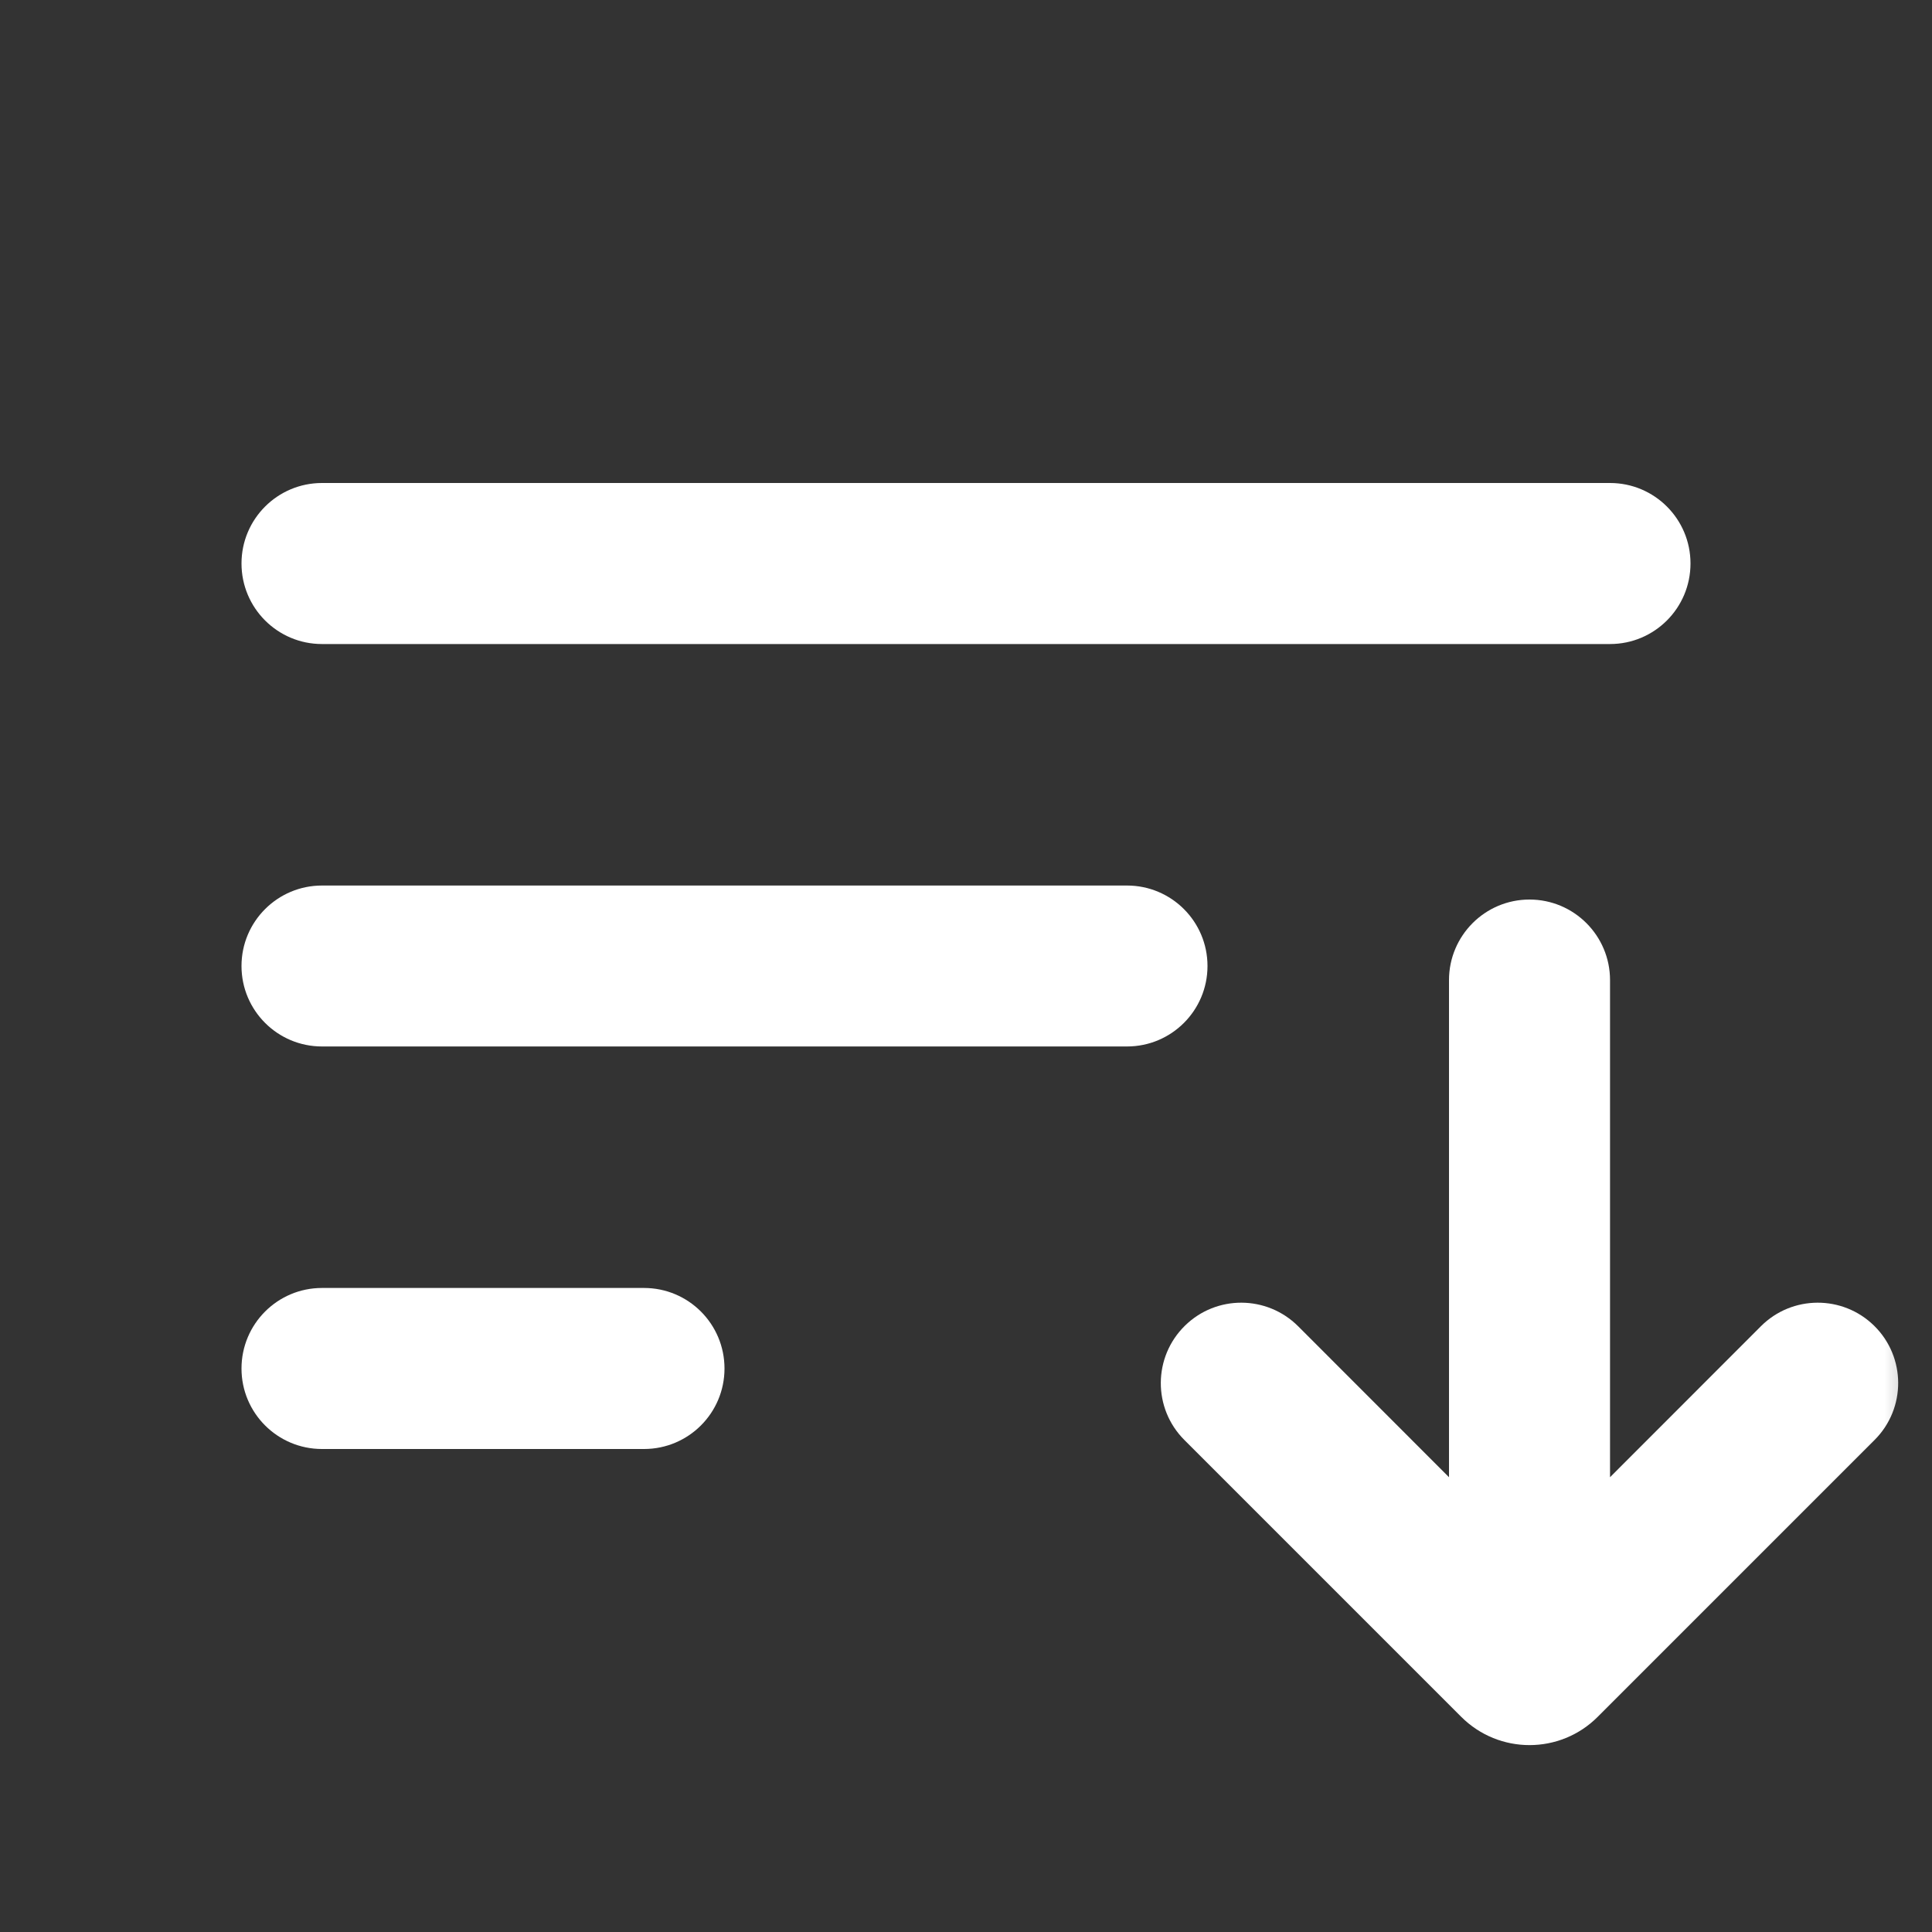 <svg width="20" height="20" viewBox="0 0 20 20" fill="none" xmlns="http://www.w3.org/2000/svg">
<rect x="0" y="0" width="20" height="20" fill="#333333" stroke="none"/>
<mask id="mask0_1027_30210" style="mask-type:alpha" maskUnits="userSpaceOnUse" x="0" y="0" width="20" height="20">
<rect width="20" height="20" fill="#D9D9D9"/>
</mask>
<g mask="url(#mask0_1027_30210)">
<path d="M3.333 15C2.873 15 2.5 14.627 2.5 14.167V14.167C2.5 13.706 2.873 13.333 3.333 13.333H6.667C7.127 13.333 7.5 13.706 7.5 14.167V14.167C7.5 14.627 7.127 15 6.667 15H3.333ZM3.333 10.833C2.873 10.833 2.5 10.46 2.5 10V10C2.5 9.54 2.873 9.167 3.333 9.167H11.667C12.127 9.167 12.5 9.54 12.5 10V10C12.5 10.46 12.127 10.833 11.667 10.833H3.333ZM3.333 6.667C2.873 6.667 2.5 6.294 2.5 5.833V5.833C2.5 5.373 2.873 5 3.333 5H16.667C17.127 5 17.5 5.373 17.5 5.833V5.833C17.5 6.294 17.127 6.667 16.667 6.667H3.333Z" fill="white"/>
<path d="M12.26 14.906L15.126 17.772C15.517 18.163 16.15 18.163 16.54 17.772L19.406 14.906C19.733 14.579 19.731 14.048 19.401 13.724C19.075 13.404 18.552 13.406 18.229 13.729L16.667 15.292V10.146C16.667 9.686 16.294 9.312 15.833 9.312C15.373 9.312 15 9.686 15 10.146V15.292L13.438 13.729C13.114 13.406 12.591 13.404 12.266 13.724C11.936 14.048 11.933 14.579 12.26 14.906Z" fill="white"/>
</g>
</svg>
